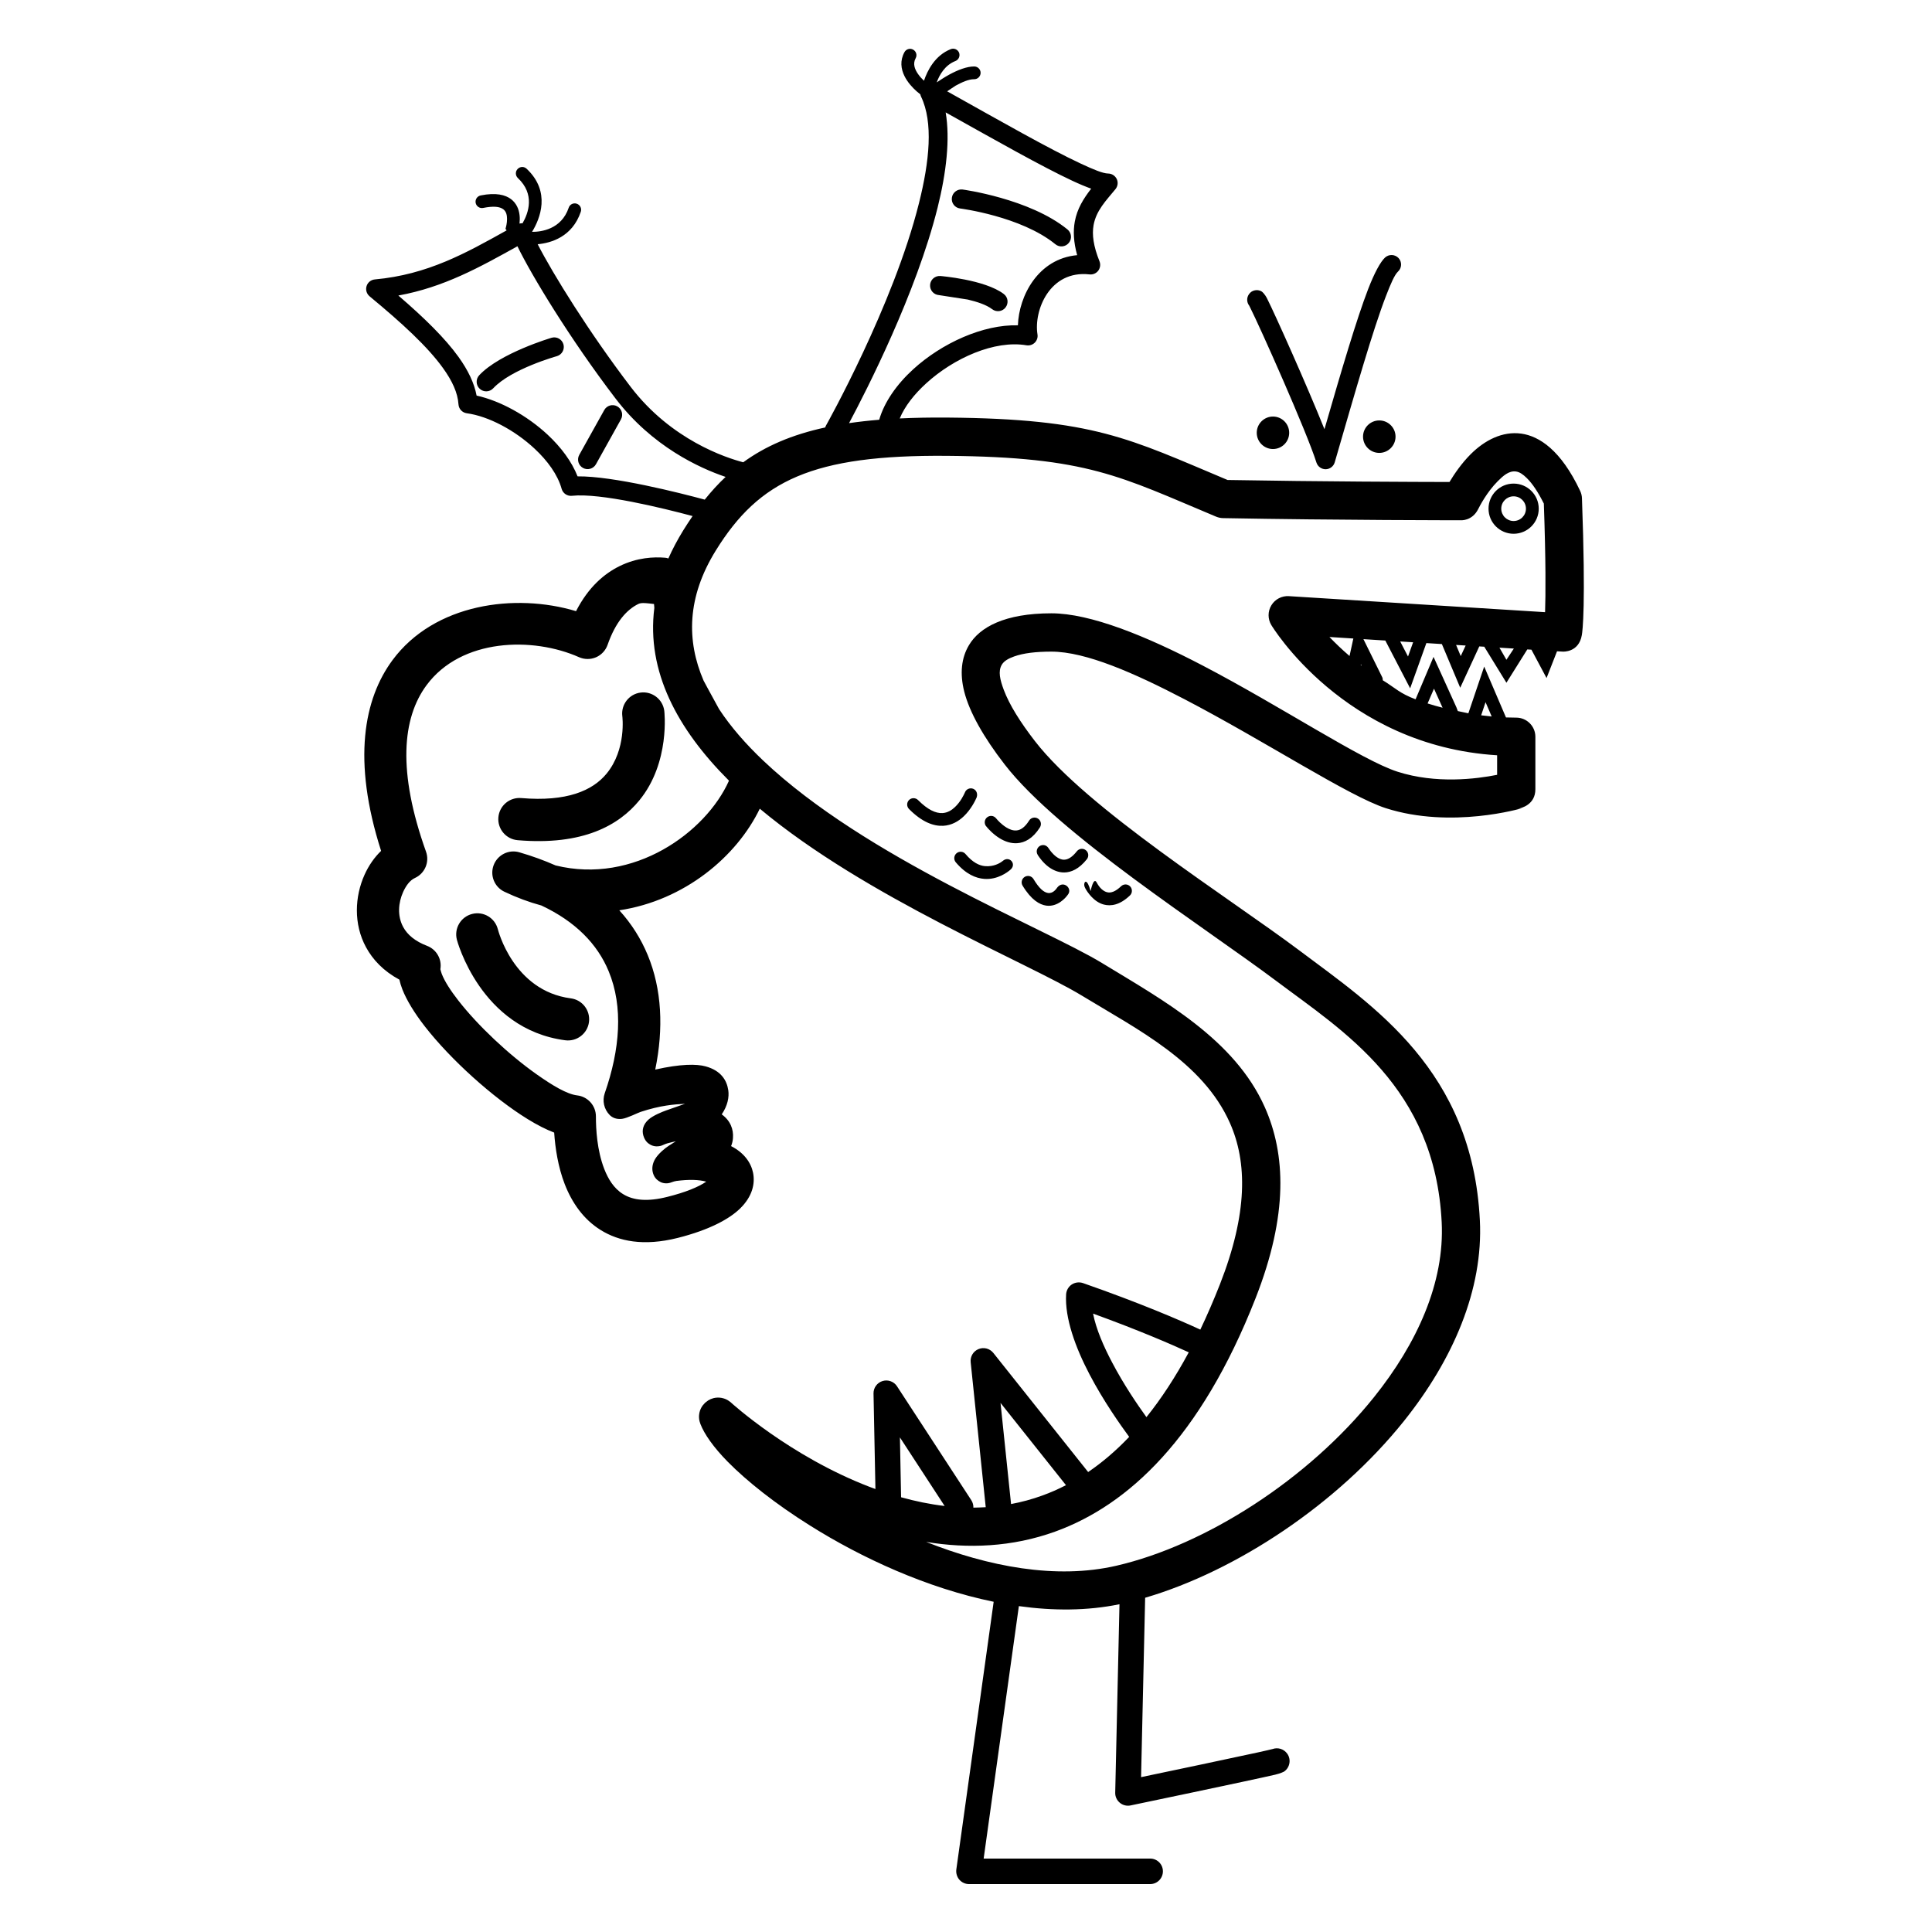 <?xml version="1.0" encoding="utf-8"?>
<!-- Generator: Adobe Illustrator 15.1.0, SVG Export Plug-In . SVG Version: 6.00 Build 0)  -->
<!DOCTYPE svg PUBLIC "-//W3C//DTD SVG 1.1//EN" "http://www.w3.org/Graphics/SVG/1.1/DTD/svg11.dtd">
<svg version="1.1" id="Layer_1" xmlns="http://www.w3.org/2000/svg" xmlns:xlink="http://www.w3.org/1999/xlink" x="0px" y="0px"
	 width="283.465px" height="283.465px" viewBox="0 0 283.465 283.465" enable-background="new 0 0 283.465 283.465"
	 xml:space="preserve">
<path fill-rule="evenodd" clip-rule="evenodd" d="M140.864,30.588c0,0,8.94,1.133,13.984,5.248c0.598,0.493,1.479,0.403,1.973-0.199
	c0.492-0.597,0.397-1.484-0.199-1.972c-5.565-4.542-15.388-5.859-15.388-5.859c-0.768-0.1-1.479,0.44-1.574,1.208
	C139.555,29.787,140.096,30.488,140.864,30.588z M185.49,44.847l0.047-0.057L185.49,44.847z M185.442,44.904l-0.095,0.095
	L185.442,44.904c0.02-0.014,0.028-0.033,0.048-0.052L185.442,44.904z M185.291,45.051l0.048-0.043
	c-0.048,0.047-0.096,0.09-0.152,0.128L185.291,45.051z M184.751,45.335c-0.104,0.024-0.209,0.043-0.313,0.043
	c-0.104,0.004-0.218-0.005-0.322-0.024C184.353,45.402,184.561,45.388,184.751,45.335z M137.763,43.297l4.229,0.654
	c1.317,0.313,2.702,0.745,3.583,1.417c0.616,0.469,1.498,0.355,1.963-0.261c0.474-0.616,0.36-1.498-0.256-1.967
	c-2.778-2.124-9.32-2.645-9.32-2.645c-0.777-0.052-1.451,0.531-1.498,1.304C136.408,42.572,136.996,43.245,137.763,43.297z
	 M80.935,49.555c0,0-7.571,2.232-10.624,5.503c-0.526,0.564-0.498,1.456,0.071,1.981c0.564,0.531,1.455,0.498,1.981-0.066
	c2.669-2.863,9.343-4.716,9.343-4.716c0.744-0.218,1.176-0.996,0.962-1.74C82.457,49.772,81.679,49.341,80.935,49.555z
	 M128.998,61.586c0.74-2.574,2.546-5.177,4.997-7.414c4.214-3.84,10.253-6.58,15.354-6.442c0.143-4.309,2.958-9.775,8.694-10.292
	c-0.54-1.948-0.598-3.536-0.351-4.906c0.341-1.901,1.279-3.39,2.408-4.85c-0.787-0.284-1.717-0.668-2.75-1.152
	c-4.446-2.072-11.196-5.897-18.601-10.036c0.664,3.901,0.104,8.803-1.185,13.979c-3.134,12.529-10.405,26.77-12.989,31.609
	C125.974,61.88,127.443,61.714,128.998,61.586z M186.77,61.117c1.318,0,2.38,1.066,2.38,2.384c0,1.313-1.062,2.38-2.38,2.38
	c-1.308,0-2.379-1.067-2.379-2.38C184.391,62.183,185.462,61.117,186.77,61.117z M202.366,61.686c1.317,0,2.389,1.066,2.389,2.379
	c0,1.318-1.071,2.385-2.389,2.385c-1.309,0-2.38-1.067-2.38-2.385C199.986,62.752,201.058,61.686,202.366,61.686z M88.657,60.164
	l-3.669,6.58c-0.374,0.678-0.132,1.531,0.545,1.911c0.678,0.375,1.531,0.133,1.91-0.545l3.665-6.58
	c0.375-0.678,0.133-1.531-0.545-1.91C89.885,59.244,89.032,59.486,88.657,60.164z M183.281,44.838
	c0.028,0.062,0.085,0.156,0.123,0.242c1.46,2.892,8.306,18.236,9.746,22.787c0.189,0.588,0.74,0.986,1.356,0.981
	c0.616-0.009,1.156-0.422,1.327-1.015c3.081-10.623,5.603-19.445,7.519-24.404c0.711-1.844,1.261-3.105,1.763-3.579
	c0.569-0.526,0.607-1.413,0.086-1.981c-0.531-0.569-1.423-0.602-1.991-0.076c-0.664,0.621-1.536,2.2-2.475,4.627
	c-1.678,4.356-3.84,11.661-6.409,20.554c-2.598-6.48-7.233-16.819-8.409-19.156c-0.351-0.697-0.721-1-0.787-1.039
	c-0.389-0.242-0.749-0.232-1.015-0.18c-0.341,0.066-0.635,0.242-0.862,0.564C182.883,43.681,182.911,44.359,183.281,44.838z
	 M106.462,69.972c-3.845-1.299-10.78-4.47-16.146-11.5c-6.656-8.713-12.335-18.08-14.397-22.341
	c-5.527,3.072-10.789,6.016-17.473,7.229c3.863,3.323,6.864,6.281,8.827,9.007c1.422,1.977,2.313,3.863,2.655,5.674
	c3.441,0.753,7.39,2.916,10.424,5.741c1.967,1.834,3.541,3.944,4.39,6.11c5.238-0.057,15.018,2.432,18.658,3.413
	C104.367,72.095,105.381,70.986,106.462,69.972z M222.077,72.821c1.005,0,1.811,0.811,1.811,1.811c0,1-0.806,1.811-1.811,1.811
	c-0.996,0-1.812-0.811-1.812-1.811C220.266,73.631,221.081,72.821,222.077,72.821z M222.077,70.953
	c-2.029,0-3.679,1.649-3.679,3.678c0,2.034,1.649,3.684,3.679,3.684c2.038,0,3.688-1.65,3.688-3.684
	C225.765,72.603,224.115,70.953,222.077,70.953z M198.564,93.683c-2.162-0.137-3.499-0.223-3.508-0.223
	c0.844,0.877,1.82,1.825,2.948,2.788L198.564,93.683z M214.321,96.262l0.721-1.55l-1.403-0.085L214.321,96.262z M205.438,94.115
	c0.484,0.929,1.147,2.209,1.147,2.209l0.749-2.09L205.438,94.115z M221.024,96.803l1.09-1.645L220,95.025L221.024,96.803z
	 M199.646,97.575c0.047,0.038,0.095,0.076,0.142,0.114l-0.113-0.223L199.646,97.575z M211.657,103.837l-1.261-2.797
	c-0.313,0.725-0.654,1.526-0.938,2.171C210.169,103.439,210.908,103.648,211.657,103.837z M217.317,104.951
	c0.503,0.066,1.024,0.124,1.545,0.171l-0.9-2.095L217.317,104.951z M141.575,116.262l-0.028,0.066
	c-0.133,0.293-0.607,1.303-1.432,2.085c-0.474,0.455-1.081,0.839-1.83,0.882c-0.996,0.052-2.162-0.479-3.588-1.91
	c-0.36-0.365-0.958-0.365-1.323-0.005c-0.365,0.365-0.365,0.958,0,1.322c1.953,1.968,3.65,2.532,5.016,2.46
	c1.223-0.066,2.237-0.649,3.015-1.394c1.072-1.015,1.688-2.313,1.859-2.697c0.028-0.071,0.037-0.081,0.047-0.124
	c0.151-0.507-0.047-1.028-0.531-1.218C142.305,115.546,141.755,115.783,141.575,116.262z M91.307,105.075c0,0.004,0,0.004,0,0.004
	s0.635,4.85-2.309,8.429c-2.062,2.508-5.854,4.148-12.52,3.584c-1.707-0.147-3.209,1.119-3.356,2.825s1.119,3.209,2.826,3.356
	c9.608,0.82,14.875-2.213,17.843-5.826c4.593-5.589,3.674-13.141,3.674-13.141v-0.005c-0.213-1.697-1.768-2.901-3.465-2.688
	C92.303,101.823,91.094,103.377,91.307,105.075z M146.191,120.116c-0.445-0.569-1.042-0.446-1.346-0.209
	c-0.408,0.313-0.483,0.901-0.171,1.313l0.739,0.36l-0.729-0.36c0,0,0.019,0.038,0.066,0.085c0.208,0.251,0.948,1.1,1.953,1.707
	c0.749,0.455,1.631,0.768,2.55,0.702c1.081-0.076,2.275-0.654,3.328-2.323c0.274-0.436,0.143-1.014-0.294-1.29
	c-0.437-0.275-1.015-0.146-1.289,0.29c-0.616,0.977-1.242,1.413-1.878,1.455c-0.53,0.038-1.023-0.175-1.45-0.431
	C146.912,120.95,146.344,120.311,146.191,120.116z M153.871,124.487c-0.369-0.602-0.957-0.569-1.299-0.37
	c-0.445,0.265-0.597,0.839-0.332,1.284c0,0,0.02,0.038,0.048,0.085c0.161,0.247,0.73,1.09,1.574,1.716
	c0.645,0.474,1.432,0.82,2.304,0.806c0.985-0.019,2.133-0.479,3.309-1.953c0.313-0.408,0.246-0.995-0.161-1.313
	c-0.398-0.322-0.986-0.256-1.309,0.147c-0.683,0.868-1.299,1.237-1.877,1.247c-0.437,0.005-0.825-0.199-1.147-0.436
	C154.384,125.255,153.985,124.662,153.871,124.487z M148.363,127.497c0.758-0.82-0.304-1.972-1.232-1.185
	c-0.418,0.346-1.328,0.862-2.569,0.772c-0.873-0.062-1.858-0.545-2.901-1.782c-0.332-0.394-0.92-0.446-1.318-0.109
	c-0.389,0.332-0.446,0.924-0.114,1.318c1.488,1.759,2.958,2.352,4.2,2.441c1.934,0.138,3.394-0.977,3.802-1.332
	C148.315,127.549,148.325,127.544,148.363,127.497z M159.181,130.213c0.01,0.023,0.028,0.076,0.066,0.142
	c0.256,0.469,1.204,1.967,2.702,2.361c1.023,0.265,2.332,0.104,3.84-1.337c0.369-0.355,0.379-0.948,0.028-1.323
	c-0.36-0.375-0.948-0.389-1.327-0.028c-0.835,0.796-1.498,1.024-2.067,0.877c-0.872-0.228-1.374-1.162-1.526-1.437
	c-0.465-0.867-0.882,1.271-0.882,1.271c-0.512-1.873-0.938-1.451-0.938-0.934C159.076,129.953,159.114,130.09,159.181,130.213z
	 M156.754,131.157c0.55-0.896-0.759-1.982-1.593-0.986c-0.01,0.014-0.02,0.024-0.038,0.047c-0.143,0.204-0.616,0.906-1.356,0.801
	c-0.625-0.09-1.308-0.678-2.133-2.048c-0.266-0.441-0.834-0.583-1.28-0.318c-0.445,0.271-0.587,0.844-0.322,1.285
	c1.271,2.105,2.503,2.797,3.471,2.935c1.649,0.228,2.834-1.119,3.147-1.569C156.706,131.223,156.725,131.204,156.754,131.157z
	 M67.031,137.864c0,0.005,0,0.005,0,0.005S70.458,151,82.936,152.631c1.697,0.218,3.256-0.977,3.479-2.674
	c0.223-1.706-0.977-3.262-2.674-3.479c-8.476-1.109-10.694-10.14-10.694-10.14s0,0-0.005-0.005
	c-0.422-1.659-2.109-2.664-3.773-2.237C67.609,134.518,66.609,136.205,67.031,137.864z M96.005,89.194
	c-0.019-0.19-0.033-0.379-0.047-0.574l-0.763-0.085c-0.545-0.052-1.124-0.123-1.55,0.085c-1.683,0.83-3.323,2.622-4.499,5.992
	c-0.285,0.815-0.901,1.479-1.697,1.825c-0.796,0.341-1.702,0.336-2.493-0.014c-6.765-3.01-17.27-2.797-22.38,4.12
	c-3.565,4.826-4.276,12.657-0.071,24.413c0.545,1.517-0.166,3.2-1.635,3.868c-0.739,0.336-1.313,1.143-1.73,2.067
	c-0.683,1.521-0.881,3.47,0.019,5.125c0.621,1.147,1.769,2.1,3.499,2.759c1.389,0.531,2.205,1.967,1.953,3.428
	c0.014,0.047,0.109,0.445,0.204,0.691c0.446,1.138,1.313,2.465,2.413,3.878c2.906,3.735,7.409,7.954,11.486,10.837
	c2.346,1.659,4.465,2.93,5.973,3.109c1.564,0.181,2.745,1.508,2.745,3.081c0,1.858,0.157,4.949,1.218,7.699
	c0.569,1.46,1.394,2.854,2.759,3.697c1.521,0.948,3.631,1.138,6.518,0.407c2.612-0.654,4.489-1.412,5.693-2.228
	c-1.086-0.304-2.536-0.342-4.38-0.104c-0.441,0.057-0.886,0.304-1.209,0.332c-0.555,0.066-1.024-0.066-1.408-0.342
	c-0.351-0.236-0.697-0.616-0.854-1.289c-0.137-0.598-0.033-1.28,0.36-1.935c0.465-0.768,1.422-1.563,1.986-1.924
	c0.365-0.228,0.711-0.455,1.043-0.664c-0.365,0.076-0.787,0.181-1.275,0.313c-0.365,0.104-0.668,0.285-0.91,0.352
	c-0.611,0.161-1.138,0.075-1.583-0.181c-0.37-0.208-0.777-0.568-1-1.327c-0.232-0.787-0.028-1.649,0.782-2.36
	c0.654-0.579,1.962-1.109,2.579-1.328l2.754-0.967c-1.579,0.076-3.598,0.228-6.509,1.186c-0.459,0.151-1.948,0.919-2.735,1.023
	c-0.844,0.104-1.451-0.199-1.811-0.568c-0.83-0.844-1.109-2.086-0.721-3.195c2.233-6.399,2.75-12.666,0.569-17.909
	c-1.645-3.973-4.859-7.281-9.865-9.633c-1.787-0.483-3.603-1.152-5.437-2.024c-1.46-0.697-2.138-2.394-1.564-3.906
	c0.574-1.507,2.209-2.328,3.759-1.877c1.915,0.555,3.674,1.2,5.328,1.93c11.486,2.825,22.038-4.854,25.428-12.416l-0.057-0.09
	C99.418,106.995,94.82,98.523,96.005,89.194z M174.416,198.414c-2.673-1.224-7.404-3.271-14.041-5.68
	c0.455,2.305,1.555,4.816,2.797,7.168c1.716,3.271,3.745,6.238,5.034,8.021C170.358,205.25,172.435,202.093,174.416,198.414z
	 M148.344,220.675c1.526-0.284,3.063-0.692,4.589-1.251c1.166-0.418,2.323-0.93,3.47-1.518c-2.503-3.157-9.604-12.069-9.604-12.069
	L148.344,220.675z M132.208,219.68c2.072,0.578,4.209,1.023,6.39,1.279l-6.561-10.059L132.208,219.68z M105.505,104.041
	c1.725,2.626,3.925,5.129,6.438,7.519c15.131,14.368,41.208,24.551,49.723,29.723c9.063,5.518,19.464,11.188,23.91,21.171
	c3.044,6.845,3.471,15.738-1.365,28.044c-8.059,20.517-18.677,30.329-29.362,34.207c-6.381,2.313-12.855,2.531-18.966,1.526
	c9.049,3.584,19.014,5.556,27.935,3.489c13.056-3.024,28.092-12.629,37.801-24.755c6.276-7.841,10.353-16.752,9.907-25.646
	c-0.995-19.824-14.42-27.997-24.28-35.401c-10.553-7.921-31.941-21.526-39.839-31.756c-3.101-4.001-5.167-7.675-5.935-10.699
	c-0.673-2.664-0.408-4.949,0.683-6.784c1.564-2.664,5.28-4.693,12.106-4.693c5.717,0,13.871,3.318,22.147,7.637
	c11.548,6.021,23.408,13.927,28.633,15.601c5.66,1.82,11.604,1.062,14.619,0.459v-2.868c-22.517-1.384-33.126-19.1-33.126-19.1
	c-0.541-0.891-0.541-2.01,0-2.901c0.54-0.896,1.536-1.413,2.578-1.346l37.583,2.351c0.085-2.545,0.123-7.404-0.181-15.933
	c-0.844-1.688-1.659-2.911-2.493-3.735c-0.56-0.555-1.071-0.901-1.593-0.972c-1.043-0.147-1.906,0.654-2.674,1.422
	c-1.603,1.603-2.674,3.693-2.873,4.096c-0.891,1.773-2.55,1.636-2.55,1.636s-17.919,0-34.861-0.313
	c-0.351-0.005-0.701-0.076-1.033-0.213c-14.127-5.911-18.811-8.755-39.479-8.926c-19.749-0.166-27.561,3.607-33.927,13.88
	c-4.262,6.874-4.314,13.25-1.802,19.095c0.213,0.408,0.437,0.82,0.668,1.242C104.4,102.026,104.936,102.998,105.505,104.041z
	 M98.062,81.941c0.602-1.361,1.332-2.74,2.195-4.139c0.446-0.72,0.901-1.413,1.361-2.085c-4.375-1.171-13.52-3.418-17.71-2.973
	c-0.683,0.071-1.318-0.36-1.503-1.019c-0.583-2.095-2.081-4.134-3.968-5.893c-2.911-2.716-6.769-4.769-9.959-5.2
	c-0.664-0.095-1.166-0.635-1.209-1.303c-0.109-1.702-0.919-3.446-2.275-5.329c-2.247-3.124-5.949-6.542-10.765-10.523
	c-0.437-0.365-0.617-0.953-0.446-1.498c0.166-0.545,0.649-0.929,1.213-0.981c7.732-0.697,13.382-3.873,19.336-7.196l-0.166-0.237
	c0,0,0.005-0.023,0.014-0.047c0.057-0.189,0.218-0.758,0.213-1.398c-0.005-0.498-0.085-1.062-0.545-1.413
	c-0.541-0.408-1.46-0.498-2.958-0.199c-0.502,0.104-0.996-0.228-1.1-0.73c-0.1-0.507,0.228-1,0.735-1.104
	c2.266-0.455,3.631-0.076,4.451,0.541c0.787,0.597,1.147,1.455,1.251,2.318c0.057,0.441,0.038,0.877-0.004,1.271
	c0.147-0.038,0.298-0.057,0.445-0.047c0.882-1.521,1.839-4.266-0.688-6.637c-0.374-0.355-0.393-0.948-0.038-1.322
	c0.355-0.379,0.948-0.398,1.322-0.043c3.603,3.39,1.967,7.348,0.801,9.263c1.294,0.004,4.29-0.337,5.376-3.542
	c0.161-0.493,0.692-0.753,1.185-0.587c0.488,0.166,0.753,0.697,0.587,1.185c-1.247,3.688-4.366,4.579-6.324,4.759
	c2.252,4.39,7.547,12.937,13.653,20.938c5.939,7.779,13.975,10.396,16.506,11.055c3.233-2.356,7.097-4.039,12.027-5.11
	c0.028-0.1,0.071-0.199,0.123-0.294c0,0,9.879-17.573,13.638-32.628c1.541-6.144,2.109-11.851,0.308-15.605
	c-0.052-0.114-0.09-0.228-0.114-0.346c-0.151-0.114-0.336-0.266-0.541-0.446c-0.592-0.526-1.332-1.313-1.782-2.233
	c-0.526-1.062-0.683-2.28-0.005-3.513c0.251-0.455,0.82-0.621,1.271-0.37c0.455,0.247,0.621,0.815,0.37,1.266
	c-0.46,0.844-0.1,1.664,0.36,2.323c0.266,0.379,0.579,0.711,0.863,0.977c0.484-1.45,1.588-3.716,3.939-4.641
	c0.474-0.185,1.024,0.052,1.213,0.531c0.18,0.483-0.057,1.024-0.531,1.213c-1.564,0.612-2.361,2.053-2.75,3.138
	c0.531-0.36,1.176-0.777,1.858-1.152c1.232-0.673,2.588-1.194,3.65-1.185c0.521,0.005,0.938,0.432,0.93,0.948
	c-0.01,0.517-0.427,0.929-0.948,0.924c-0.806-0.009-1.802,0.446-2.731,0.953l-1.232,0.82c7.784,4.352,14.942,8.433,19.569,10.59
	c1.896,0.886,3.29,1.464,4.058,1.474c0.54,0.005,1.024,0.322,1.261,0.811c0.228,0.488,0.152,1.062-0.189,1.479
	c-1.384,1.688-2.825,3.129-3.214,5.281c-0.246,1.398-0.028,3.077,0.872,5.314c0.181,0.46,0.104,0.981-0.189,1.375
	c-0.304,0.394-0.787,0.597-1.271,0.541c-5.85-0.659-8.201,5.285-7.642,8.798c0.076,0.446-0.076,0.901-0.398,1.218
	c-0.322,0.318-0.777,0.46-1.223,0.384c-4.674-0.792-10.657,1.882-14.714,5.589c-1.73,1.579-3.133,3.347-3.873,5.144
	c2.171-0.104,4.499-0.147,6.992-0.128c21.531,0.18,26.603,3.072,41.109,9.158c13.662,0.242,27.826,0.285,32.558,0.294
	c0.692-1.152,1.772-2.745,3.119-4.086c2.038-2.034,4.655-3.399,7.424-3.01c2.616,0.37,5.802,2.403,8.627,8.4
	c0.161,0.341,0.256,0.716,0.266,1.095c0.578,15.795,0.086,19.483-0.019,20.062c-0.437,2.583-2.778,2.427-2.778,2.427l-0.862-0.047
	l-1.536,3.925l-2.219-4.162l-0.606-0.038l-3.063,4.888l-3.252-5.286l-0.73-0.043l-2.797,6.063l-2.692-6.409l-2.275-0.143
	l-2.38,6.637l-3.641-7.011c-1.156-0.076-2.237-0.142-3.214-0.204l2.722,5.513c0.095,0.166,0.123,0.341,0.113,0.517
	c1.877,1.157,2.465,1.911,4.816,2.797l2.636-6.224l3.356,7.4c0.123,0.294,0.208,0.55,0.208,0.55l1.546,0.327l2.322-6.859
	l3.195,7.466c0.493,0.019,0.995,0.029,1.508,0.029c1.545,0,2.806,1.256,2.806,2.806v7.699c0,2.256-2.02,2.778-2.636,2.887
	l0.636-0.095c0,0-10.325,3.077-19.948-0.014c-5.375-1.726-17.625-9.775-29.504-15.971c-7.339-3.826-14.487-6.997-19.56-6.997
	c-2.294,0-4.104,0.223-5.461,0.707c-0.854,0.303-1.488,0.664-1.82,1.223c-0.56,0.953-0.256,2.199,0.294,3.674
	c0.835,2.223,2.437,4.764,4.57,7.523c7.67,9.926,28.527,23.01,38.776,30.699c10.941,8.215,25.409,17.592,26.509,39.616
	c0.512,10.173-3.944,20.45-11.131,29.438c-9.774,12.212-24.584,22.005-37.98,25.939c-0.133,5.945-0.597,26.319-0.597,26.319
	c4.171-0.872,12.941-2.712,17.15-3.631c1.091-0.237,2.001-0.455,2.143-0.493c0.769-0.275,1.65-0.02,2.152,0.683
	c0.598,0.834,0.398,2.01-0.437,2.607c-0.057,0.037-0.502,0.274-1.336,0.474c-3.679,0.854-21.219,4.513-21.219,4.513
	c-0.55,0.114-1.138-0.028-1.573-0.397c-0.437-0.36-0.692-0.911-0.674-1.479l0.626-27.646c-4.74,0.977-9.746,0.977-14.762,0.275
	l-5.167,37.042h24.432c1.034,0,1.868,0.834,1.868,1.867s-0.834,1.877-1.868,1.877h-26.584c-0.541,0-1.052-0.236-1.413-0.645
	c-0.351-0.407-0.512-0.957-0.446-1.488l5.48-39.289c-9.761-2-19.351-6.409-26.964-11.196c-5.072-3.177-9.263-6.514-12.055-9.349
	c-2.1-2.133-3.446-4.076-4.005-5.537l-0.133-0.417c-0.095-0.389-0.1-0.787-0.028-1.166l0.014-0.076
	c0.081-0.379,0.242-0.739,0.479-1.062l0.365-0.407l0.441-0.332l0.379-0.199l0.427-0.143c0.394-0.095,0.792-0.095,1.171-0.028
	l0.076,0.02c0.374,0.075,0.739,0.236,1.066,0.483l0.237,0.189c0,0,8.581,7.851,20.332,12.363c0.28,0.104,0.564,0.208,0.849,0.313
	l-0.28-14.022c-0.014-0.834,0.526-1.573,1.322-1.82c0.796-0.246,1.664,0.066,2.119,0.759l10.908,16.725
	c0.218,0.341,0.313,0.72,0.303,1.09c0.607-0.01,1.204-0.028,1.812-0.066l-2.21-21.275c-0.085-0.824,0.38-1.611,1.157-1.924
	c0.768-0.313,1.649-0.086,2.171,0.568l13.908,17.474c2.048-1.394,4.067-3.101,6.021-5.158c-1.289-1.754-3.773-5.262-5.821-9.177
	c-2.066-3.935-3.641-8.268-3.432-11.737c0.038-0.579,0.341-1.119,0.824-1.441c0.493-0.322,1.101-0.398,1.659-0.209
	c8.306,2.901,14.127,5.404,17.208,6.826c0.986-2.066,1.943-4.275,2.873-6.636c4.086-10.41,4.039-17.919,1.46-23.703
	c-3.982-8.949-13.576-13.709-21.702-18.658c-8.077-4.911-31.59-14.339-47.267-27.433c-3.375,6.992-11.002,13.458-20.611,14.909
	c1.815,1.996,3.186,4.2,4.162,6.551c2.086,5.024,2.351,10.799,1.109,16.819c3.711-0.844,6.082-0.835,7.381-0.475
	c2.271,0.616,3.124,2.048,3.337,3.508c0.143,0.986-0.085,2.247-0.962,3.537c1.289,0.929,1.744,2.209,1.649,3.47
	c-0.023,0.36-0.104,0.768-0.275,1.186c1.925,0.985,2.925,2.445,3.224,3.915c0.313,1.574-0.081,3.461-1.906,5.243
	c-1.531,1.498-4.446,3.129-9.149,4.313c-5.02,1.261-8.651,0.493-11.301-1.156c-2.527-1.564-4.219-4.011-5.276-6.731
	c-0.986-2.541-1.398-5.31-1.55-7.566c-1.19-0.455-2.513-1.128-3.906-1.99c-5.067-3.119-11.287-8.723-15.075-13.596
	c-1.536-1.973-2.678-3.859-3.294-5.433c-0.194-0.503-0.336-0.977-0.436-1.422c-2.342-1.262-3.906-2.935-4.892-4.75
	c-1.868-3.437-1.645-7.471-0.223-10.633c0.616-1.375,1.465-2.579,2.432-3.508c-4.271-13.32-2.517-22.318,1.668-27.983
	c6.148-8.314,18.009-9.879,26.935-7.191c1.83-3.57,4.176-5.518,6.376-6.604c2.579-1.275,5.053-1.375,6.675-1.237
	C97.745,81.837,97.911,81.879,98.062,81.941z"/>
</svg>
